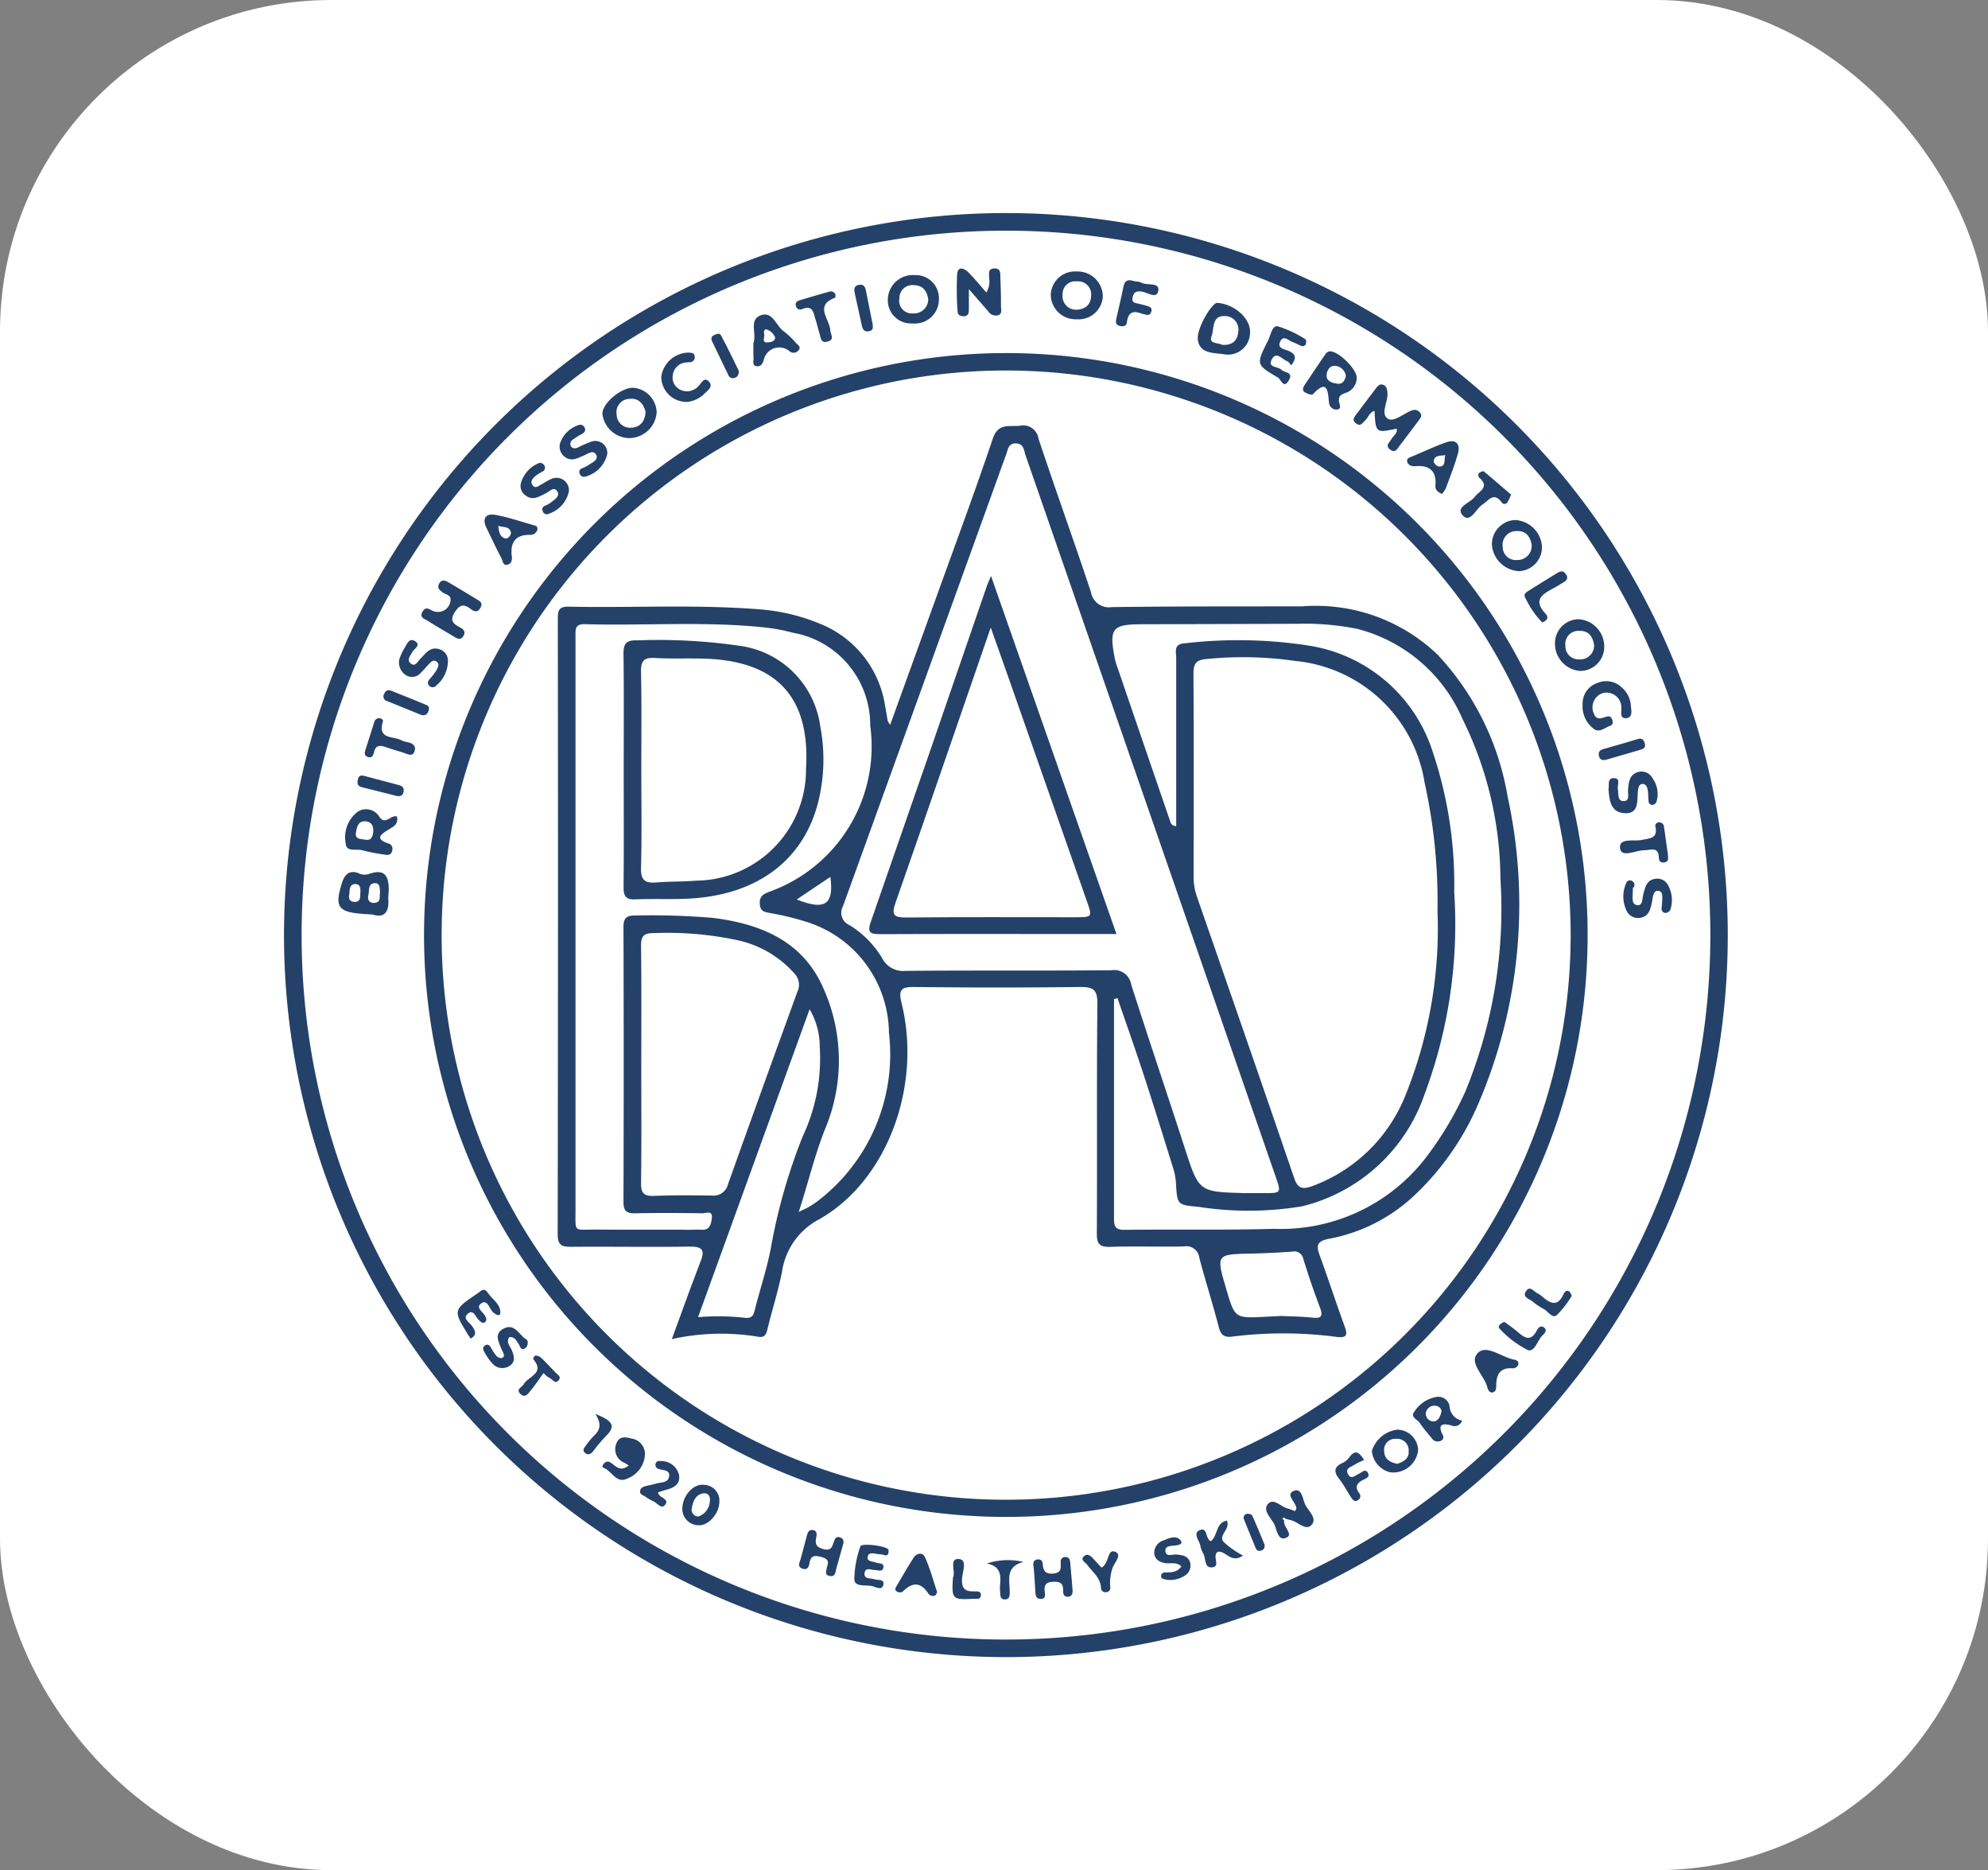 <svg xmlns="http://www.w3.org/2000/svg" width="84" height="79" viewBox="0 0 84 79">
  <rect x="0" y="0" width="84" height="79" fill="#808080" stroke="none"/>
  <g id="Group_36041" data-name="Group 36041" transform="translate(2600 -4394)">
    <rect id="_Image_Replace_Background_Mask_" data-name="[ Image Replace ] (Background/Mask)" width="84" height="79" rx="14" transform="translate(-2600 4394)" fill="#fff"/>
    <g id="Group_36045" data-name="Group 36045" transform="translate(-3118.332 5141.2)">
      <path id="Path_32546" data-name="Path 32546" d="M560.9-738.2a30.508,30.508,0,0,1,30.436,30.307A30.491,30.491,0,0,1,561.011-677.2a30.511,30.511,0,0,1-30.679-30.407A30.51,30.51,0,0,1,560.9-738.2ZM590.6-707.688a29.745,29.745,0,0,0-29.8-29.767,29.745,29.745,0,0,0-29.723,29.577,29.742,29.742,0,0,0,29.7,29.936A29.748,29.748,0,0,0,590.6-707.688Z" transform="translate(0)" fill="#244169"/>
      <path id="Path_32547" data-name="Path 32547" d="M575.21-668.772a24.6,24.6,0,0,1,24.559-24.565A24.558,24.558,0,0,1,624.375-668.7a24.554,24.554,0,0,1-24.58,24.526A24.575,24.575,0,0,1,575.21-668.772Zm48.449.036A23.868,23.868,0,0,0,600.03-692.6,23.832,23.832,0,0,0,575.956-669a23.827,23.827,0,0,0,23.715,24.1A23.856,23.856,0,0,0,623.659-668.736Z" transform="translate(-38.961 -38.948)" fill="#244169"/>
      <path id="Path_32548" data-name="Path 32548" d="M875.005-681.406c-.888.185-.888.185-.939-.752-.219.054-.255.284-.4.409-.112.1-.185.264-.373.127s-.095-.256,0-.386c.278-.366.553-.734.832-1.1.08-.105.17-.214.325-.142.139.064.148.194.162.331.036.377-.307.872.011,1.088.249.169.665-.213,1.011-.341a.289.289,0,0,1,.353.087c.116.14.014.24-.063.343-.262.351-.522.7-.791,1.049-.1.129-.187.339-.409.168s-.018-.3.058-.441S875.044-681.2,875.005-681.406Z" transform="translate(-297.656 -47.686)" fill="#244169"/>
      <path id="Path_32549" data-name="Path 32549" d="M549.219-525.256c-.176-.01-.285-.015-.395-.024-1.068-.081-1.217-.3-.886-1.332.108-.337.308-.532.689-.391a.551.551,0,0,0,.426.038c.606-.206.841-.021.854.618,0,.153-.027.308-.018.46C549.922-525.344,549.712-525.1,549.219-525.256Zm.321-.948c-.022-.148.014-.384-.22-.375-.3.011-.228.308-.274.5s.028.346.256.332C549.6-525.767,549.5-526.021,549.541-526.2Zm-1.06.417c.242-.012.219-.209.227-.375s.013-.392-.223-.38c-.266.013-.215.276-.248.452S548.263-525.792,548.48-525.787Z" transform="translate(-15.149 -183.313)" fill="#244169"/>
      <path id="Path_32550" data-name="Path 32550" d="M825.381-708.17a.932.932,0,0,1-1.055.921c-.427-.075-1.053,0-1.149-.6-.078-.48.6-1.594.818-1.578C824.733-709.375,825.412-708.759,825.381-708.17Zm-1.185.517c.419.025.652-.156.686-.549a.569.569,0,0,0-.562-.668c-.568-.025-.45.547-.567.855C823.624-707.678,824.04-707.756,824.2-707.654Z" transform="translate(-254.23 -24.979)" fill="#244169"/>
      <path id="Path_32551" data-name="Path 32551" d="M746.424-719.575c0,.408,0,.643,0,.878,0,.149-.036.263-.209.268-.145,0-.264-.041-.268-.212a12.426,12.426,0,0,1-.017-1.578c.035-.348.31-.226.474-.063.258.258.489.543.76.849a.877.877,0,0,0,.116-.614c.009-.162-.069-.384.205-.4.312-.017.262.228.27.416.016.395.029.79.026,1.185,0,.136.071.328-.145.382a.392.392,0,0,1-.4-.179Z" transform="translate(-187.154 -15.412)" fill="#244169"/>
      <path id="Path_32552" data-name="Path 32552" d="M859.218-692.791a.667.667,0,0,1-.474.639c-.186.066-.3.13-.275.358.011.115.148.344-.122.344a.314.314,0,0,1-.3-.3c-.05-.477-.057-1.014-.688-.341-.039.042-.25-.034-.347-.1s-.067-.189,0-.291c.3-.443.594-.89.9-1.331a.249.249,0,0,1,.162-.095C858.431-693.941,859.232-693.15,859.218-692.791Zm-.458-.086a.5.5,0,0,0-.433-.417c-.276-.037-.385.241-.381.421,0,.239.274.313.482.332S858.718-692.689,858.76-692.877Z" transform="translate(-283.56 -38.449)" fill="#244169"/>
      <path id="Path_32553" data-name="Path 32553" d="M918.609-637.685a1.208,1.208,0,0,1-1.157-1.119,1.026,1.026,0,0,1,.965-1.041,1.2,1.2,0,0,1,1.151,1.121A1.015,1.015,0,0,1,918.609-637.685Zm.524-1.116c-.063-.349-.252-.606-.648-.576a.575.575,0,0,0-.576.66.552.552,0,0,0,.6.562A.6.6,0,0,0,919.133-638.8Z" transform="translate(-336.082 -85.388)" fill="#244169"/>
      <path id="Path_32554" data-name="Path 32554" d="M939.759-606.828a1.015,1.015,0,0,1-1.019.986,1.151,1.151,0,0,1-1.061-1.2,1.01,1.01,0,0,1,1.018-.984A1.159,1.159,0,0,1,939.759-606.828Zm-.426-.093c-.055-.372-.226-.628-.627-.612a.55.55,0,0,0-.587.627.556.556,0,0,0,.581.577A.59.59,0,0,0,939.333-606.92Z" transform="translate(-353.643 -113.016)" fill="#244169"/>
      <path id="Path_32555" data-name="Path 32555" d="M634.67-681.164a1.171,1.171,0,0,1-1.171,1.093,1.159,1.159,0,0,1-1.122-1.025c-.008-.442.787-1.112,1.3-1.1A1.073,1.073,0,0,1,634.67-681.164Zm-.468,0c-.076-.341-.281-.6-.66-.564a.562.562,0,0,0-.563.662.568.568,0,0,0,.61.557C633.962-680.523,634.172-680.76,634.2-681.167Z" transform="translate(-88.591 -48.623)" fill="#244169"/>
      <path id="Path_32556" data-name="Path 32556" d="M575.6-619.631c.017-.237-.206-.241-.334-.335s-.25-.185-.145-.372.248-.137.388-.054c.4.234.789.469,1.181.709.125.077.286.142.182.35-.113.226-.263.191-.422.068-.278-.215-.459-.2-.67.133-.235.368-.057.5.222.645.145.077.252.184.138.366s-.246.115-.386.03c-.374-.227-.754-.443-1.123-.676-.132-.083-.36-.134-.215-.385.134-.232.273-.109.436-.031A.537.537,0,0,0,575.6-619.631Z" transform="translate(-38.23 -102.21)" fill="#244169"/>
      <path id="Path_32557" data-name="Path 32557" d="M552.231-546.9c.075.333-.143.424-.354.558-.248.157-.642.37-.022.579a.233.233,0,0,1,.177.3c-.038.217-.2.2-.354.171a7.825,7.825,0,0,1-.9-.176c-.249-.076-.694.089-.71-.288a1.353,1.353,0,0,1,.509-1.345.653.653,0,0,1,.92.23C551.759-546.524,551.954-546.967,552.231-546.9Zm-1,.637c.013-.223-.067-.4-.3-.427-.332-.04-.388.226-.43.461-.054.3.192.276.379.31C551.157-545.866,551.208-546.045,551.23-546.259Z" transform="translate(-17.128 -165.812)" fill="#244169"/>
      <path id="Path_32558" data-name="Path 32558" d="M726.016-717.3a1.016,1.016,0,0,1-1.122,1.012.977.977,0,0,1-1.036-1.019,1.053,1.053,0,0,1,1.129-1.021A.978.978,0,0,1,726.016-717.3Zm-.451-.012c-.054-.345-.226-.593-.624-.593a.544.544,0,0,0-.593.557.534.534,0,0,0,.566.637A.6.6,0,0,0,725.565-717.313Z" transform="translate(-168.012 -17.25)" fill="#244169"/>
      <path id="Path_32559" data-name="Path 32559" d="M777.155-717.463a1.049,1.049,0,0,1-1.094-1.052,1.026,1.026,0,0,1,1.1-.966,1.062,1.062,0,0,1,1.1,1.055A1.025,1.025,0,0,1,777.155-717.463Zm-.034-.4c.4-.016.635-.212.646-.6a.551.551,0,0,0-.613-.6.53.53,0,0,0-.592.548A.572.572,0,0,0,777.121-717.866Z" transform="translate(-213.331 -16.25)" fill="#244169"/>
      <path id="Path_32560" data-name="Path 32560" d="M954.8-558.511c.038-.181-.06-.473.214-.478.319-.006.15.29.181.459.037.2-.033.521.259.511.256-.008.156-.312.173-.491.03-.315.056-.631.424-.736a.525.525,0,0,1,.615.272,1.117,1.117,0,0,1,.155,1,.217.217,0,0,1-.139.112.151.151,0,0,1-.187-.136c-.021-.151-.008-.306-.033-.456-.021-.126-.054-.283-.218-.286s-.18.156-.2.283a.531.531,0,0,0-.007.065c-.025.413.033.939-.59.881C954.883-557.561,954.839-558.064,954.8-558.511Z" transform="translate(-368.503 -155.341)" fill="#244169"/>
      <path id="Path_32561" data-name="Path 32561" d="M567.286-600.6a2.253,2.253,0,0,1,.2-.44c.109-.161.2-.487.465-.317s-.046.315-.123.466-.242.319-.073.467c.2.174.3-.071.409-.179.23-.227.41-.542.813-.415a.5.5,0,0,1,.361.5,1.363,1.363,0,0,1-.491,1.032.2.2,0,0,1-.29.021c-.1-.093-.075-.186,0-.281a2.83,2.83,0,0,0,.28-.361c.075-.126.176-.291,0-.4-.137-.085-.236.051-.325.142-.107.11-.2.23-.314.334a.481.481,0,0,1-.593.132A.633.633,0,0,1,567.286-600.6Z" transform="translate(-32.079 -118.757)" fill="#244169"/>
      <path id="Path_32562" data-name="Path 32562" d="M947.461-586.728c.129-.043.252-.086.321.1.049.126.019.226-.1.267-.218.075-.438.3-.673.127a1.187,1.187,0,0,1-.477-1.036.916.916,0,0,1,.629-.908.947.947,0,0,1,1.036.2,1.1,1.1,0,0,1,.373.748c.015.2.1.516-.195.54s-.19-.277-.206-.459a.62.62,0,0,0-.443-.591.577.577,0,0,0-.647.208.634.634,0,0,0-.056.682C947.113-586.625,947.286-586.672,947.461-586.728Z" transform="translate(-361.329 -130.173)" fill="#244169"/>
      <path id="Path_32563" data-name="Path 32563" d="M959.959-524.533c.012.372-.09.674.183.715.242.036.211-.275.258-.45.082-.3.133-.616.522-.663a.506.506,0,0,1,.506.236,1.308,1.308,0,0,1,.118,1.072.25.25,0,0,1-.191.134c-.124.005-.19-.085-.18-.215a4.064,4.064,0,0,0,.03-.454c0-.1-.014-.237-.148-.26-.17-.03-.215.105-.247.235-.016.063-.02.129-.033.193-.068.326-.127.671-.547.713a.537.537,0,0,1-.563-.37,1.374,1.374,0,0,1,.031-1.14.159.159,0,0,1,.23-.049A.179.179,0,0,1,959.959-524.533Z" transform="translate(-372.635 -185.147)" fill="#244169"/>
      <path id="Path_32564" data-name="Path 32564" d="M608.18-656.946a1.271,1.271,0,0,1-.829.938.183.183,0,0,1-.271-.088c-.056-.12-.013-.2.112-.253a.911.911,0,0,0,.228-.127c.15-.121.392-.262.275-.46-.144-.245-.337,0-.494.075-.276.131-.543.322-.848.089a.478.478,0,0,1-.2-.521,1.292,1.292,0,0,1,.7-.821.2.2,0,0,1,.283.063.178.178,0,0,1-.079.272,1.761,1.761,0,0,0-.275.173c-.116.1-.25.223-.146.385.122.192.267.037.392-.025s.26-.166.4-.22A.524.524,0,0,1,608.18-656.946Z" transform="translate(-65.811 -69.497)" fill="#244169"/>
      <path id="Path_32565" data-name="Path 32565" d="M891.723-662.9c-.184-.088-.294-.173-.277-.362.054-.61-.255-.863-.837-.813-.182.016-.326-.052-.358-.2s.148-.184.265-.233c.462-.195.916-.411,1.389-.576.407-.142.6.071.494.463-.137.5-.334.99-.514,1.48A1.209,1.209,0,0,1,891.723-662.9Zm.15-1.643c-.208.036-.476-.015-.5.269-.006.067.138.208.218.213C891.916-664.047,891.786-664.365,891.873-664.547Z" transform="translate(-312.462 -63.432)" fill="#244169"/>
      <path id="Path_32566" data-name="Path 32566" d="M844.427-700.273c-.06-.064-.1-.149-.172-.174-.212-.081-.456-.438-.648-.079s.262.294.406.44c.128.13.511.088.322.431-.227.412-.344-.031-.464-.1-.934-.545-.935-.556-.421-1.567.112-.221.164-.645.411-.6a4.712,4.712,0,0,1,1.171.551c.03.016.033.121.019.176a.141.141,0,0,1-.2.1c-.122-.047-.235-.117-.359-.159-.181-.061-.4-.335-.54,0-.112.273.2.3.351.365C844.649-700.744,844.65-700.559,844.427-700.273Z" transform="translate(-271.537 -31.494)" fill="#244169"/>
      <path id="Path_32567" data-name="Path 32567" d="M596.823-640.969a.3.3,0,0,1-.281.22c-.646-.023-.874.316-.8.915.018.146-.009.277-.143.331-.227.092-.232-.138-.291-.251-.222-.425-.426-.859-.636-1.291-.194-.4-.026-.621.372-.55.556.1,1.095.289,1.641.441C596.773-641.13,596.846-641.093,596.823-640.969Zm-1.651-.161c.026.252.061.475.3.531.124.03.25-.161.232-.254C595.646-641.119,595.39-641.06,595.172-641.129Z" transform="translate(-55.785 -83.856)" fill="#244169"/>
      <path id="Path_32568" data-name="Path 32568" d="M845.846-327.665c-.065.27.417.6.091.737-.366.158-.394-.353-.516-.584-.139-.264-.505-.582-.25-.852.236-.25.542.136.826.2a2.445,2.445,0,0,1,.3.115c.029-.048.068-.082.066-.115-.013-.261-.464-.574-.132-.731.368-.174.394.35.511.58.136.266.521.579.253.856-.233.241-.549-.119-.831-.2-.083-.025-.168-.045-.253-.066-.044-.056-.093-.072-.141-.008A.705.705,0,0,0,845.846-327.665Z" transform="translate(-273.254 -355.315)" fill="#244169"/>
      <path id="Path_32569" data-name="Path 32569" d="M680.737-704.49c.149-.4-.192-.959.283-1.159.528-.223.664.432,1,.664a3.635,3.635,0,0,1,.523.5c.081.084.231.17.088.317a.26.26,0,0,1-.354.037.67.67,0,0,0-1.107.378c-.053.14-.117.251-.26.246-.242-.01-.161-.214-.168-.35C680.73-704.078,680.737-704.3,680.737-704.49Zm.922-.217a.559.559,0,0,0-.347-.349c-.155-.045-.128.137-.116.222.017.117-.123.346.156.317C681.463-704.527,681.616-704.538,681.659-704.706Z" transform="translate(-130.571 -28.22)" fill="#244169"/>
      <path id="Path_32570" data-name="Path 32570" d="M652.332-691.43a1.071,1.071,0,0,1-1.094-1.047,1.18,1.18,0,0,1,1.156-1.036c.107.011.231,0,.253.139a.21.21,0,0,1-.207.268,1.5,1.5,0,0,0-.2.016.6.6,0,0,0-.512.524.564.564,0,0,0,.292.61.645.645,0,0,0,.783-.134c.132-.124.245-.42.449-.2s-.069.388-.21.533A1.216,1.216,0,0,1,652.332-691.43Z" transform="translate(-104.966 -38.792)" fill="#244169"/>
      <path id="Path_32571" data-name="Path 32571" d="M633.488-344.7l-.182-.111a.617.617,0,0,1-.344-.812c.129-.354.422-.263.653-.212a.663.663,0,0,1,.554.708,1.157,1.157,0,0,1-.753.984c-.454.224-.643-.323-.987-.453-.107-.04-.036-.138.025-.2.1-.1.2-.071.29-.007C632.95-344.659,633.133-344.418,633.488-344.7Z" transform="translate(-88.587 -340.596)" fill="#244169"/>
      <path id="Path_32572" data-name="Path 32572" d="M696.585-314.7c.11-.259-.026-.351-.254-.408s-.424-.092-.482.233c-.023.132-.061.336-.284.269-.269-.08-.133-.271-.092-.428.088-.338.182-.674.27-1.012.03-.116.088-.206.216-.2.185.005.2.151.176.28-.059.264-.052.429.279.524.373.108.392-.127.473-.348.039-.107.1-.192.243-.145.167.056.169.173.13.312-.1.336-.186.673-.284,1.008-.04.137-.028.343-.248.317C696.439-314.33,696.564-314.538,696.585-314.7Z" transform="translate(-143.307 -366.324)" fill="#244169"/>
      <path id="Path_32573" data-name="Path 32573" d="M770.5-306.86c-.012-.131-.02-.262-.039-.391-.022-.153.023-.26.189-.276.141-.014.2.092.206.2.024.273.094.424.436.4.386-.031.321-.264.321-.5a.188.188,0,0,1,.2-.2c.138,0,.186.085.2.207.035.391.073.783.1,1.174.011.134,0,.274-.174.295s-.227-.1-.222-.245c.01-.309-.106-.4-.432-.385-.36.022-.375.2-.339.469.019.143,0,.27-.194.256-.173-.013-.2-.142-.206-.279Q770.522-306.5,770.5-306.86Z" transform="translate(-208.464 -373.801)" fill="#244169"/>
      <path id="Path_32574" data-name="Path 32574" d="M894.238-357.874a.336.336,0,0,1-.458.2c-.362-.1-.59-.059-.366.392a.168.168,0,0,1-.091.262.288.288,0,0,1-.349-.09c-.176-.222-.37-.432-.524-.667-.1-.147-.41-.254-.235-.468a1.374,1.374,0,0,1,.957-.634.474.474,0,0,1,.535.392A.662.662,0,0,0,894.238-357.874Zm-.873-.378c.018-.094-.085-.232-.233-.251a.37.37,0,0,0-.427.3.33.33,0,0,0,.3.36C893.176-357.827,893.3-357.977,893.365-358.252Z" transform="translate(-314.127 -329.312)" fill="#244169"/>
      <path id="Path_32575" data-name="Path 32575" d="M620.691-669.175a1.279,1.279,0,0,1-.971.961.19.19,0,0,1-.194-.136.157.157,0,0,1,.082-.216,2.051,2.051,0,0,0,.293-.146c.153-.11.427-.215.323-.428-.115-.233-.344-.049-.516.022-.282.118-.561.293-.852.025a.528.528,0,0,1-.137-.6,1.221,1.221,0,0,1,.74-.7.2.2,0,0,1,.275.1c.059.119,0,.2-.108.265a3.588,3.588,0,0,0-.388.239.213.213,0,0,0-.08.287c.066.1.185.1.294.049a4.361,4.361,0,0,1,.541-.239A.507.507,0,0,1,620.691-669.175Z" transform="translate(-76.7 -58.843)" fill="#244169"/>
      <path id="Path_32576" data-name="Path 32576" d="M798.081-715.26c-.332-.131-.61-.128-.656.365-.015.157-.164.183-.309.145-.176-.046-.168-.176-.138-.31.1-.449.213-.9.3-1.348.052-.262.19-.314.423-.242.1.032.232.014.32.067.244.147.787-.039.73.343s-.473.064-.723.035c-.229-.027-.323.05-.365.257-.049.244.141.225.279.265.084.025.171.039.255.065.143.044.333.067.251.29C798.385-715.154,798.237-715.227,798.081-715.26Z" transform="translate(-231.477 -18.682)" fill="#244169"/>
      <path id="Path_32577" data-name="Path 32577" d="M879.744-346.625a1.016,1.016,0,0,1-.77-.9,1.293,1.293,0,0,1,1.068-.9.891.891,0,0,1,.886.862A1.057,1.057,0,0,1,879.744-346.625Zm.305-.358c.256-.087.5-.214.48-.532a.491.491,0,0,0-.547-.522.46.46,0,0,0-.49.5C879.493-347.193,879.725-347.045,880.049-346.983Z" transform="translate(-302.675 -338.382)" fill="#244169"/>
      <path id="Path_32578" data-name="Path 32578" d="M714.246-311.1c-.271,0-.509-.133-.573.073-.075.244.2.214.349.278.122.052.362-.01.3.231-.04.169-.214.082-.336.084-.159,0-.4-.131-.447.1-.059.3.243.226.408.286.146.053.428-.025.381.227s-.292.117-.44.072c-.276-.083-.759.057-.787-.286a4.3,4.3,0,0,1,.257-1.4c.043-.16,1.18-.013,1.19.155C714.572-310.925,714.305-311.1,714.246-311.1Z" transform="translate(-158.671 -370.441)" fill="#244169"/>
      <path id="Path_32579" data-name="Path 32579" d="M913.828-373.311a.247.247,0,0,1-.254.165c-.517-.04-.679.27-.681.713,0,.145-.009.282-.161.307-.118.019-.188-.105-.214-.213-.122-.508-.807-1.039-.4-1.456.359-.369.993.175,1.513.278C913.724-373.5,913.852-373.465,913.828-373.311Z" transform="translate(-331.34 -316.253)" fill="#244169"/>
      <path id="Path_32580" data-name="Path 32580" d="M728.03-307.072c-.03.05-.048.129-.09.144a.239.239,0,0,1-.289-.092c-.309-.473-.655-.483-1.048-.1a.219.219,0,0,1-.3,0c-.085-.067-.018-.158.023-.227.232-.394.462-.791.707-1.176.133-.209.388-.234.477-.035C727.725-308.091,727.86-307.581,728.03-307.072Z" transform="translate(-170.1 -372.872)" fill="#244169"/>
      <path id="Path_32581" data-name="Path 32581" d="M586.548-391.134c-.037-.053-.074-.1-.105-.152-.647-1.056-.646-1.055.388-1.755.143-.1.277-.27.43-.041.191.285.562.495.539.861-.012.181-.22.068-.335-.057-.135-.146-.21-.507-.454-.357-.286.176.043.363.138.529.063.11.094.216-.008.284s-.184-.038-.264-.113c-.128-.12-.206-.44-.433-.266-.276.212.055.379.157.53C586.741-391.463,586.834-391.305,586.548-391.134Z" transform="translate(-48.327 -299.519)" fill="#244169"/>
      <path id="Path_32582" data-name="Path 32582" d="M824.726-317.79c-.506.359-.734-.224-1.067-.158-.262.184.152.627-.247.658-.332.026-.249-.394-.372-.6a.99.99,0,0,1-.114-.305c-.044-.222-.311-.521-.06-.652.381-.2.255.365.5.449.3-.214.192-.766.676-.867.173.347-.366.614-.141.893A3.736,3.736,0,0,0,824.726-317.79Z" transform="translate(-253.873 -363.7)" fill="#244169"/>
      <path id="Path_32583" data-name="Path 32583" d="M657.995-329.751c.02-.548.476-1.041.906-.988a.67.67,0,0,1,.657.751c-.022.5-.5,1.008-.908.953A.686.686,0,0,1,657.995-329.751Zm.676.349a.711.711,0,0,0,.484-.624c.038-.192-.048-.382-.264-.353-.326.043-.44.321-.492.608A.29.29,0,0,0,658.671-329.4Z" transform="translate(-110.832 -353.738)" fill="#244169"/>
      <path id="Path_32584" data-name="Path 32584" d="M558.334-575.077c-.021.242-.1.349-.343.261-.266-.1-.542-.169-.81-.262s-.513-.182-.594.222c-.03.148-.13.231-.287.15-.122-.063-.1-.172-.066-.283q.192-.592.377-1.187a.2.2,0,0,1,.188-.15c.1-.009.2.058.172.144-.233.766.448.6.788.788C557.954-575.287,558.249-575.347,558.334-575.077Z" transform="translate(-22.462 -140.533)" fill="#244169"/>
      <path id="Path_32585" data-name="Path 32585" d="M695.99-712.939c-.01.058-.008.095-.018.1-.895.333-.23.908-.205,1.377.009.179.2.386-.108.475s-.294-.176-.35-.349-.1-.381-.16-.566c-.093-.268-.1-.655-.577-.452a.187.187,0,0,1-.257-.133c-.042-.132.031-.2.149-.24.418-.124.836-.248,1.256-.365A.2.2,0,0,1,695.99-712.939Z" transform="translate(-142.352 -21.786)" fill="#244169"/>
      <path id="Path_32586" data-name="Path 32586" d="M909.542-654.45a2.064,2.064,0,0,1-.164.334.143.143,0,0,1-.228,0c-.338-.465-.544-.1-.824.088s-.509.8-.83.451.311-.52.506-.776.648-.406.2-.811a.139.139,0,0,1,.021-.225c.048-.03.14-.065.167-.043C908.789-655.1,909.183-654.756,909.542-654.45Z" transform="translate(-327.36 -71.854)" fill="#244169"/>
      <path id="Path_32587" data-name="Path 32587" d="M960.526-541.618c0,.124.058.276-.122.326-.16.044-.255-.033-.261-.195-.016-.489-.359-.312-.619-.312-.36,0-.958.334-1.018-.076-.069-.467.586-.287.925-.361s.677-.059.567-.562a.147.147,0,0,1,.144-.18.2.2,0,0,1,.219.191C960.418-542.4,960.471-542.008,960.526-541.618Z" transform="translate(-371.719 -169.484)" fill="#244169"/>
      <path id="Path_32588" data-name="Path 32588" d="M810.38-312.664c-.233-.207-.486-.092-.709-.139-.239-.05-.422-.169-.437-.418a.552.552,0,0,1,.4-.54c.223-.094.5-.212.682-.034s-.029.232-.192.252c-.185.022-.462,0-.414.27.036.211.3.1.455.111.277.023.539.064.595.393a.5.5,0,0,1-.3.534,1.049,1.049,0,0,1-.883.091.125.125,0,0,1-.056-.1.156.156,0,0,1,.167-.16C809.948-312.408,810.205-312.4,810.38-312.664Z" transform="translate(-242.131 -368.371)" fill="#244169"/>
      <path id="Path_32589" data-name="Path 32589" d="M595.288-380.837c-.148.213.03.371.1.539.114.262.177.519-.115.69a.553.553,0,0,1-.714-.136,2.232,2.232,0,0,1-.3-.424c-.064-.109-.142-.247.029-.332.129-.064.189.047.247.141a1.912,1.912,0,0,0,.218.322.268.268,0,0,0,.221.081c.14-.053.081-.172.037-.271-.018-.04-.043-.077-.058-.117-.112-.3-.315-.632.086-.849.479-.259.66.269.967.447.1.059.081.3-.058.385-.175.105-.2-.1-.267-.193C595.583-380.69,595.513-380.868,595.288-380.837Z" transform="translate(-55.437 -309.877)" fill="#244169"/>
      <path id="Path_32590" data-name="Path 32590" d="M645.174-337.032c.05.267.516.26.294.536-.156.194-.334-.1-.5-.162a2.222,2.222,0,0,1-.34-.2c-.09-.055-.221-.085-.21-.221.013-.16.153-.193.28-.226s.257-.055.383-.093c.2-.061.5-.027.557-.274.075-.327-.25-.276-.437-.349a.177.177,0,0,1-.133-.2c.028-.144.156-.146.259-.13a.766.766,0,0,1,.732.562c.077.372-.172.555-.507.641C645.421-337.114,645.3-337.07,645.174-337.032Z" transform="translate(-99.04 -347.128)" fill="#244169"/>
      <path id="Path_32591" data-name="Path 32591" d="M928.67-621.2a3.725,3.725,0,0,1-.688-.99c-.154-.224.052-.3.193-.393.368-.233.739-.46,1.109-.688.138-.084.271-.143.39.038s.015.275-.13.359c-.113.065-.222.138-.336.2-.464.257-.985.484-.386,1.118C928.953-621.413,928.888-621.269,928.67-621.2Z" transform="translate(-345.176 -99.71)" fill="#244169"/>
      <path id="Path_32592" data-name="Path 32592" d="M868.532-340.755a3.228,3.228,0,0,0-.41.2c-.131.092-.386.138-.287.367.127.293.316.087.484.01.124-.056.271-.238.381-.015.078.159-.1.222-.208.275-.261.135-.373.293-.17.564a.192.192,0,0,1-.043.289c-.154.107-.237-.014-.31-.127-.167-.258-.312-.532-.5-.774-.223-.289-.218-.493.134-.658a.781.781,0,0,0,.3-.239C868.178-341.249,868.347-341.033,868.532-340.755Z" transform="translate(-292.559 -344.771)" fill="#244169"/>
      <path id="Path_32593" data-name="Path 32593" d="M787.049-308.721c.344-.194.233-.816.585-.666.323.137-.1.5-.146.766a1.986,1.986,0,0,0-.073.7.184.184,0,0,1-.162.236.185.185,0,0,1-.226-.178c-.021-.438-.363-.676-.59-.988-.076-.1-.308-.2-.118-.36.144-.125.28,0,.387.117S786.939-308.841,787.049-308.721Z" transform="translate(-222.174 -372.258)" fill="#244169"/>
      <path id="Path_32594" data-name="Path 32594" d="M919.9-382.9c.171.128.37.261.549.416.291.253.559.431.808-.046.057-.11.158-.246.306-.142s.048.241-.044.324c-.232.21-.341.747-.643.632a4.238,4.238,0,0,1-1.185-.9C919.592-382.7,919.716-382.847,919.9-382.9Z" transform="translate(-337.996 -308.457)" fill="#244169"/>
      <path id="Path_32595" data-name="Path 32595" d="M930.007-393.263a4.267,4.267,0,0,1-.635.816c-.19.153-.359-.155-.539-.252a2.941,2.941,0,0,1-.486-.327c-.133-.111-.433-.171-.282-.421.163-.269.329-.009.483.072a1.137,1.137,0,0,1,.215.146c.333.291.645.441.891-.1.043-.093.121-.2.25-.115C929.951-393.412,929.966-393.339,930.007-393.263Z" transform="translate(-345.261 -299.197)" fill="#244169"/>
      <path id="Path_32596" data-name="Path 32596" d="M606.571-371.375c-.18.249-.349.507-.544.743-.1.121-.228.327-.425.143-.217-.2.06-.281.133-.414.183-.332.921-.459.4-1.062-.013-.015.056-.146.089-.147a.342.342,0,0,1,.227.071c.222.212.433.436.643.659.082.086.244.162.115.315s-.225,0-.325-.067c-.054-.036-.109-.069-.164-.1Z" transform="translate(-65.275 -317.823)" fill="#244169"/>
      <path id="Path_32597" data-name="Path 32597" d="M953.645-569.575c.043.185-.094.216-.22.253l-1.373.4c-.16.046-.306.054-.349-.158-.032-.157.038-.239.189-.281.48-.135.959-.271,1.436-.418C953.534-569.845,953.607-569.746,953.645-569.575Z" transform="translate(-365.811 -146.197)" fill="#244169"/>
      <path id="Path_32598" data-name="Path 32598" d="M555.8-557.336c-.016.2-.139.257-.316.214-.485-.12-.967-.248-1.452-.365-.164-.04-.2-.135-.177-.284s.083-.243.258-.2c.5.136,1.007.268,1.51.4C555.729-557.533,555.816-557.473,555.8-557.336Z" transform="translate(-20.411 -156.459)" fill="#244169"/>
      <path id="Path_32599" data-name="Path 32599" d="M744.6-306.184c.128-.228-.177-.787.227-.776s.173.541.155.823c-.027.42.126.558.513.546.121,0,.3-.021.285.169s-.186.137-.313.144C744.571-305.227,744.536-305.261,744.6-306.184Z" transform="translate(-186.001 -374.385)" fill="#244169"/>
      <path id="Path_32600" data-name="Path 32600" d="M564.157-584.526c-.052.208-.162.289-.38.2-.46-.193-.924-.374-1.385-.564a.2.2,0,0,1-.113-.315.2.2,0,0,1,.261-.131c.5.2,1.006.4,1.506.61A.157.157,0,0,1,564.157-584.526Z" transform="translate(-27.705 -132.696)" fill="#244169"/>
      <path id="Path_32601" data-name="Path 32601" d="M668.5-697.945c.009.2-.07.266-.18.3a.2.2,0,0,1-.261-.124q-.338-.7-.679-1.406c-.054-.112-.053-.212.067-.272.1-.048.239-.109.3,0C668.022-698.934,668.274-698.409,668.5-697.945Z" transform="translate(-118.953 -33.591)" fill="#244169"/>
      <path id="Path_32602" data-name="Path 32602" d="M713.884-713.565c0,.095.054.239-.132.286s-.283-.036-.322-.22c-.1-.471-.21-.94-.309-1.411-.036-.169,0-.306.21-.327.169-.017.235.086.264.225C713.691-714.541,713.784-714.068,713.884-713.565Z" transform="translate(-158.679 -19.934)" fill="#244169"/>
      <path id="Path_32603" data-name="Path 32603" d="M755.576-306.429a2.85,2.85,0,0,1,1.547-.067c-.8.21-.563.8-.579,1.282,0,.134,0,.283-.175.3-.225.023-.222-.158-.231-.31a2.062,2.062,0,0,1,0-.327C756.181-305.97,756.132-306.327,755.576-306.429Z" transform="translate(-195.548 -374.724)" fill="#244169"/>
      <path id="Path_32604" data-name="Path 32604" d="M626.827-353.419c.672.262.915.48.448.932a6.805,6.805,0,0,0-.543.645c-.094.117-.205.174-.33.077-.146-.113-.045-.231.033-.333a3.537,3.537,0,0,1,.332-.4C627-352.719,627.123-352.958,626.827-353.419Z" transform="translate(-83.339 -334.051)" fill="#244169"/>
      <path id="Path_32605" data-name="Path 32605" d="M838.785-320.161c.016.129-.022.2-.11.24-.113.049-.212.035-.264-.091-.165-.4-.331-.8-.489-1.2a.167.167,0,0,1,.124-.248c.07-.011.2.026.219.077C838.452-320.973,838.622-320.551,838.785-320.161Z" transform="translate(-267.021 -361.792)" fill="#244169"/>
      <path id="Path_32606" data-name="Path 32606" d="M632.126-657.463c.682-1.886,1.339-3.7,1.992-5.509.788-2.188,1.6-4.367,2.342-6.572.227-.679.683-.508,1.136-.552a.657.657,0,0,1,.8.547c.718,2.165,1.494,4.311,2.214,6.476a.766.766,0,0,0,.873.637c2.679-.035,5.359-.029,8.039-.031a7.436,7.436,0,0,1,5.726,2.031,11.543,11.543,0,0,1,2.967,6,21.328,21.328,0,0,1-1.232,12.969,11.555,11.555,0,0,1-2.834,4,7.189,7.189,0,0,1-3.5,1.719c-.5.1-.522.289-.375.691.361.989.686,1.992,1.048,2.981.132.361.133.524-.331.468a17.278,17.278,0,0,0-4.4-.014c-.366.05-.5-.08-.584-.421-.254-.976-.562-1.938-.82-2.914a.546.546,0,0,0-.644-.473c-1.032.024-2.065-.016-3.1.018-.459.015-.587-.109-.584-.577.02-3.229-.011-6.457.024-9.686.007-.612-.186-.72-.74-.714q-3.492.043-6.985,0c-.575-.007-.689.113-.547.691.857,3.479-.594,7.474-3.467,9.113a2.993,2.993,0,0,0-1.59,2.241c-.16.795-.406,1.572-.6,2.36-.057.234-.1.425-.411.369a9.616,9.616,0,0,0-3.642.1c.388-1.056.727-2,1.082-2.931.044-.116.086-.234.131-.347.2-.49.064-.637-.467-.629-1.669.026-3.338-.007-5.008.009-.411,0-.562-.085-.561-.541q.022-12.981.006-25.961c0-.313,0-.549.436-.54,2.678.056,5.36-.1,8.036.109a8.264,8.264,0,0,1,2.555.593,4.45,4.45,0,0,1,2.8,3.481c.041.216.075.433.114.649A1.137,1.137,0,0,0,632.126-657.463Zm23.127,7.862a23.179,23.179,0,0,0-.546-5.426,6.119,6.119,0,0,0-5.451-5.133,15.469,15.469,0,0,0-3.744-.085c-.469.034-.572.2-.57.64.017,2.855.01,5.71.006,8.565a2.5,2.5,0,0,0,.141.837c1.375,3.958,2.753,7.916,4.107,11.881.156.456.355.489.758.347a6.738,6.738,0,0,0,3.944-3.836A18.83,18.83,0,0,0,655.253-649.6Zm-8.142,11.92c.263,0,.527,0,.79,0,.755,0,.754,0,.51-.707q-1.465-4.227-2.928-8.454-3.815-11-7.634-22c-.073-.21-.064-.5-.41-.508-.31-.008-.33.232-.4.432q-3.449,9.561-6.907,19.118a.567.567,0,0,0,.28.8,4.1,4.1,0,0,1,1.375,1.394,1,1,0,0,0,1,.536c2.9-.025,5.8,0,8.693-.026a.723.723,0,0,1,.83.6c.741,2.318,1.523,4.623,2.273,6.938C645.175-637.737,645.163-637.733,647.112-637.682Zm-18.848.794c.253-.124.354-.166.447-.222a4.074,4.074,0,0,0,.382-.258,7.8,7.8,0,0,0,2.983-7.087,4.96,4.96,0,0,0-3.449-4.675,11.564,11.564,0,0,0-1.531-.376c-.233-.052-.461-.042-.477-.4-.015-.32.142-.4.385-.5a6.516,6.516,0,0,0,4.281-7.026,3.952,3.952,0,0,0-3.27-3.923,7.844,7.844,0,0,0-1.162-.22c-2.541-.272-5.09-.07-7.635-.141-.421-.012-.386.239-.386.509q0,2.009,0,4.018,0,10.111,0,20.223c0,.975-.088.817.855.823,1.361.009,2.723.006,4.084.007.132,0,.264-.01.4,0,.351.021.391-.263.421-.483.049-.356-.259-.209-.41-.211-.944-.015-1.889-.02-2.833,0-.368.008-.491-.106-.49-.486q.019-5.8,0-11.594c0-.368.1-.5.482-.5a31.532,31.532,0,0,1,3.29.1c2.064.258,3.857,1,4.714,3.063a7.453,7.453,0,0,1,.042,5.834C628.942-639.307,628.676-638.159,628.264-636.888Zm13.468-9.03-.146.04q0,4.607,0,9.215c0,.314,0,.537.438.531,2.108-.027,4.217.017,6.323-.042a7.734,7.734,0,0,0,6.308-2.87,14.154,14.154,0,0,0,1.771-2.92,20.233,20.233,0,0,0,1.487-9.013,15.387,15.387,0,0,0-1.6-6.73,6.644,6.644,0,0,0-4.444-3.81,11.355,11.355,0,0,0-2.554-.215q-3.261.01-6.521.019c-1.293,0-1.426.166-1.17,1.469a3.477,3.477,0,0,0,.137.439q1.084,3.175,2.175,6.347c.036.1.054.264.278.275,0-.264,0-.522,0-.781,0-2.108,0-4.215,0-6.323,0-.255-.126-.589.353-.62a19.507,19.507,0,0,1,5.313.106,6.552,6.552,0,0,1,5.081,4.21,17.606,17.606,0,0,1,1,6.2,20.506,20.506,0,0,1-1.253,8.532,7.31,7.31,0,0,1-5.175,4.734,13.836,13.836,0,0,1-4.392.02c-.893-.08-.886-.093-.938-1.017a2.708,2.708,0,0,0-.126-.641c-.41-1.319-.818-2.638-1.248-3.951C642.478-643.781,642.1-644.847,641.732-645.917Zm-20.121,2.805c0,1.666.014,3.333-.01,5-.006.434.124.566.554.548.81-.035,1.622-.023,2.433-.016a.626.626,0,0,0,.684-.466q1.457-4.084,2.942-8.159a.666.666,0,0,0-.106-.723,4.453,4.453,0,0,0-2.429-1.437,14.139,14.139,0,0,0-3.528-.3c-.441-.008-.555.134-.55.556C621.622-646.444,621.611-644.778,621.611-643.112Zm2.4,10.67a10.3,10.3,0,0,1,1.955.025c.224.028.364-.017.428-.274.231-.936.551-1.854.716-2.8a24.013,24.013,0,0,1,1.323-4.589,7.721,7.721,0,0,0,.719-3.769,3.132,3.132,0,0,0-.428-1.6Zm24.627-.05c.373.018.856.019,1.333.071.4.044.446-.083.315-.431q-.382-1.012-.7-2.045a.392.392,0,0,0-.482-.312c-.567.039-1.135.069-1.7.081-1.509.031-1.509.027-1.075,1.5.363,1.231.363,1.231,1.618,1.172ZM628.18-650.086c1.2.476,1.575.214,1.42-.954Z" transform="translate(-76.182 -59.118)" fill="#244169"/>
      <path id="Path_32607" data-name="Path 32607" d="M723.076-621.922l5.3,15.125h-2.384c-2.524,0-5.047-.006-7.571.006-.411,0-.6-.028-.423-.525q2.477-7.109,4.919-14.23C722.946-621.622,722.982-621.7,723.076-621.922Zm-.012,2.181c-1.385,4.011-2.694,7.825-4.026,11.632-.184.526-.046.62.469.615,2.37-.024,4.739-.01,7.109-.011.748,0,.748,0,.509-.682q-1.729-4.932-3.46-9.864C723.487-618.56,723.3-619.068,723.064-619.741Z" transform="translate(-162.87 -100.948)" fill="#244169"/>
      <path id="Path_32608" data-name="Path 32608" d="M639.148-595.817c0-1.622.013-3.245-.009-4.867-.006-.436.083-.629.571-.609a23.847,23.847,0,0,1,4.455.247,3.972,3.972,0,0,1,3.291,3.4,7.457,7.457,0,0,1-.077,3.132c-.609,2.481-2.552,3.963-5.432,4.128-.765.044-1.535,0-2.3.034-.426.02-.509-.153-.505-.536C639.158-592.528,639.148-594.173,639.148-595.817Zm.744.054c0,1.361.025,2.722-.013,4.081-.015.514.164.654.636.616.568-.046,1.141-.031,1.709-.077a4.691,4.691,0,0,0,4.627-4.716c.184-3-1.2-4.537-4.2-4.658-.723-.029-1.45.01-2.172-.032-.455-.027-.608.1-.6.573C639.909-598.572,639.891-597.167,639.892-595.762Z" transform="translate(-94.462 -118.856)" fill="#244169"/>
    </g>
  </g>
</svg>
